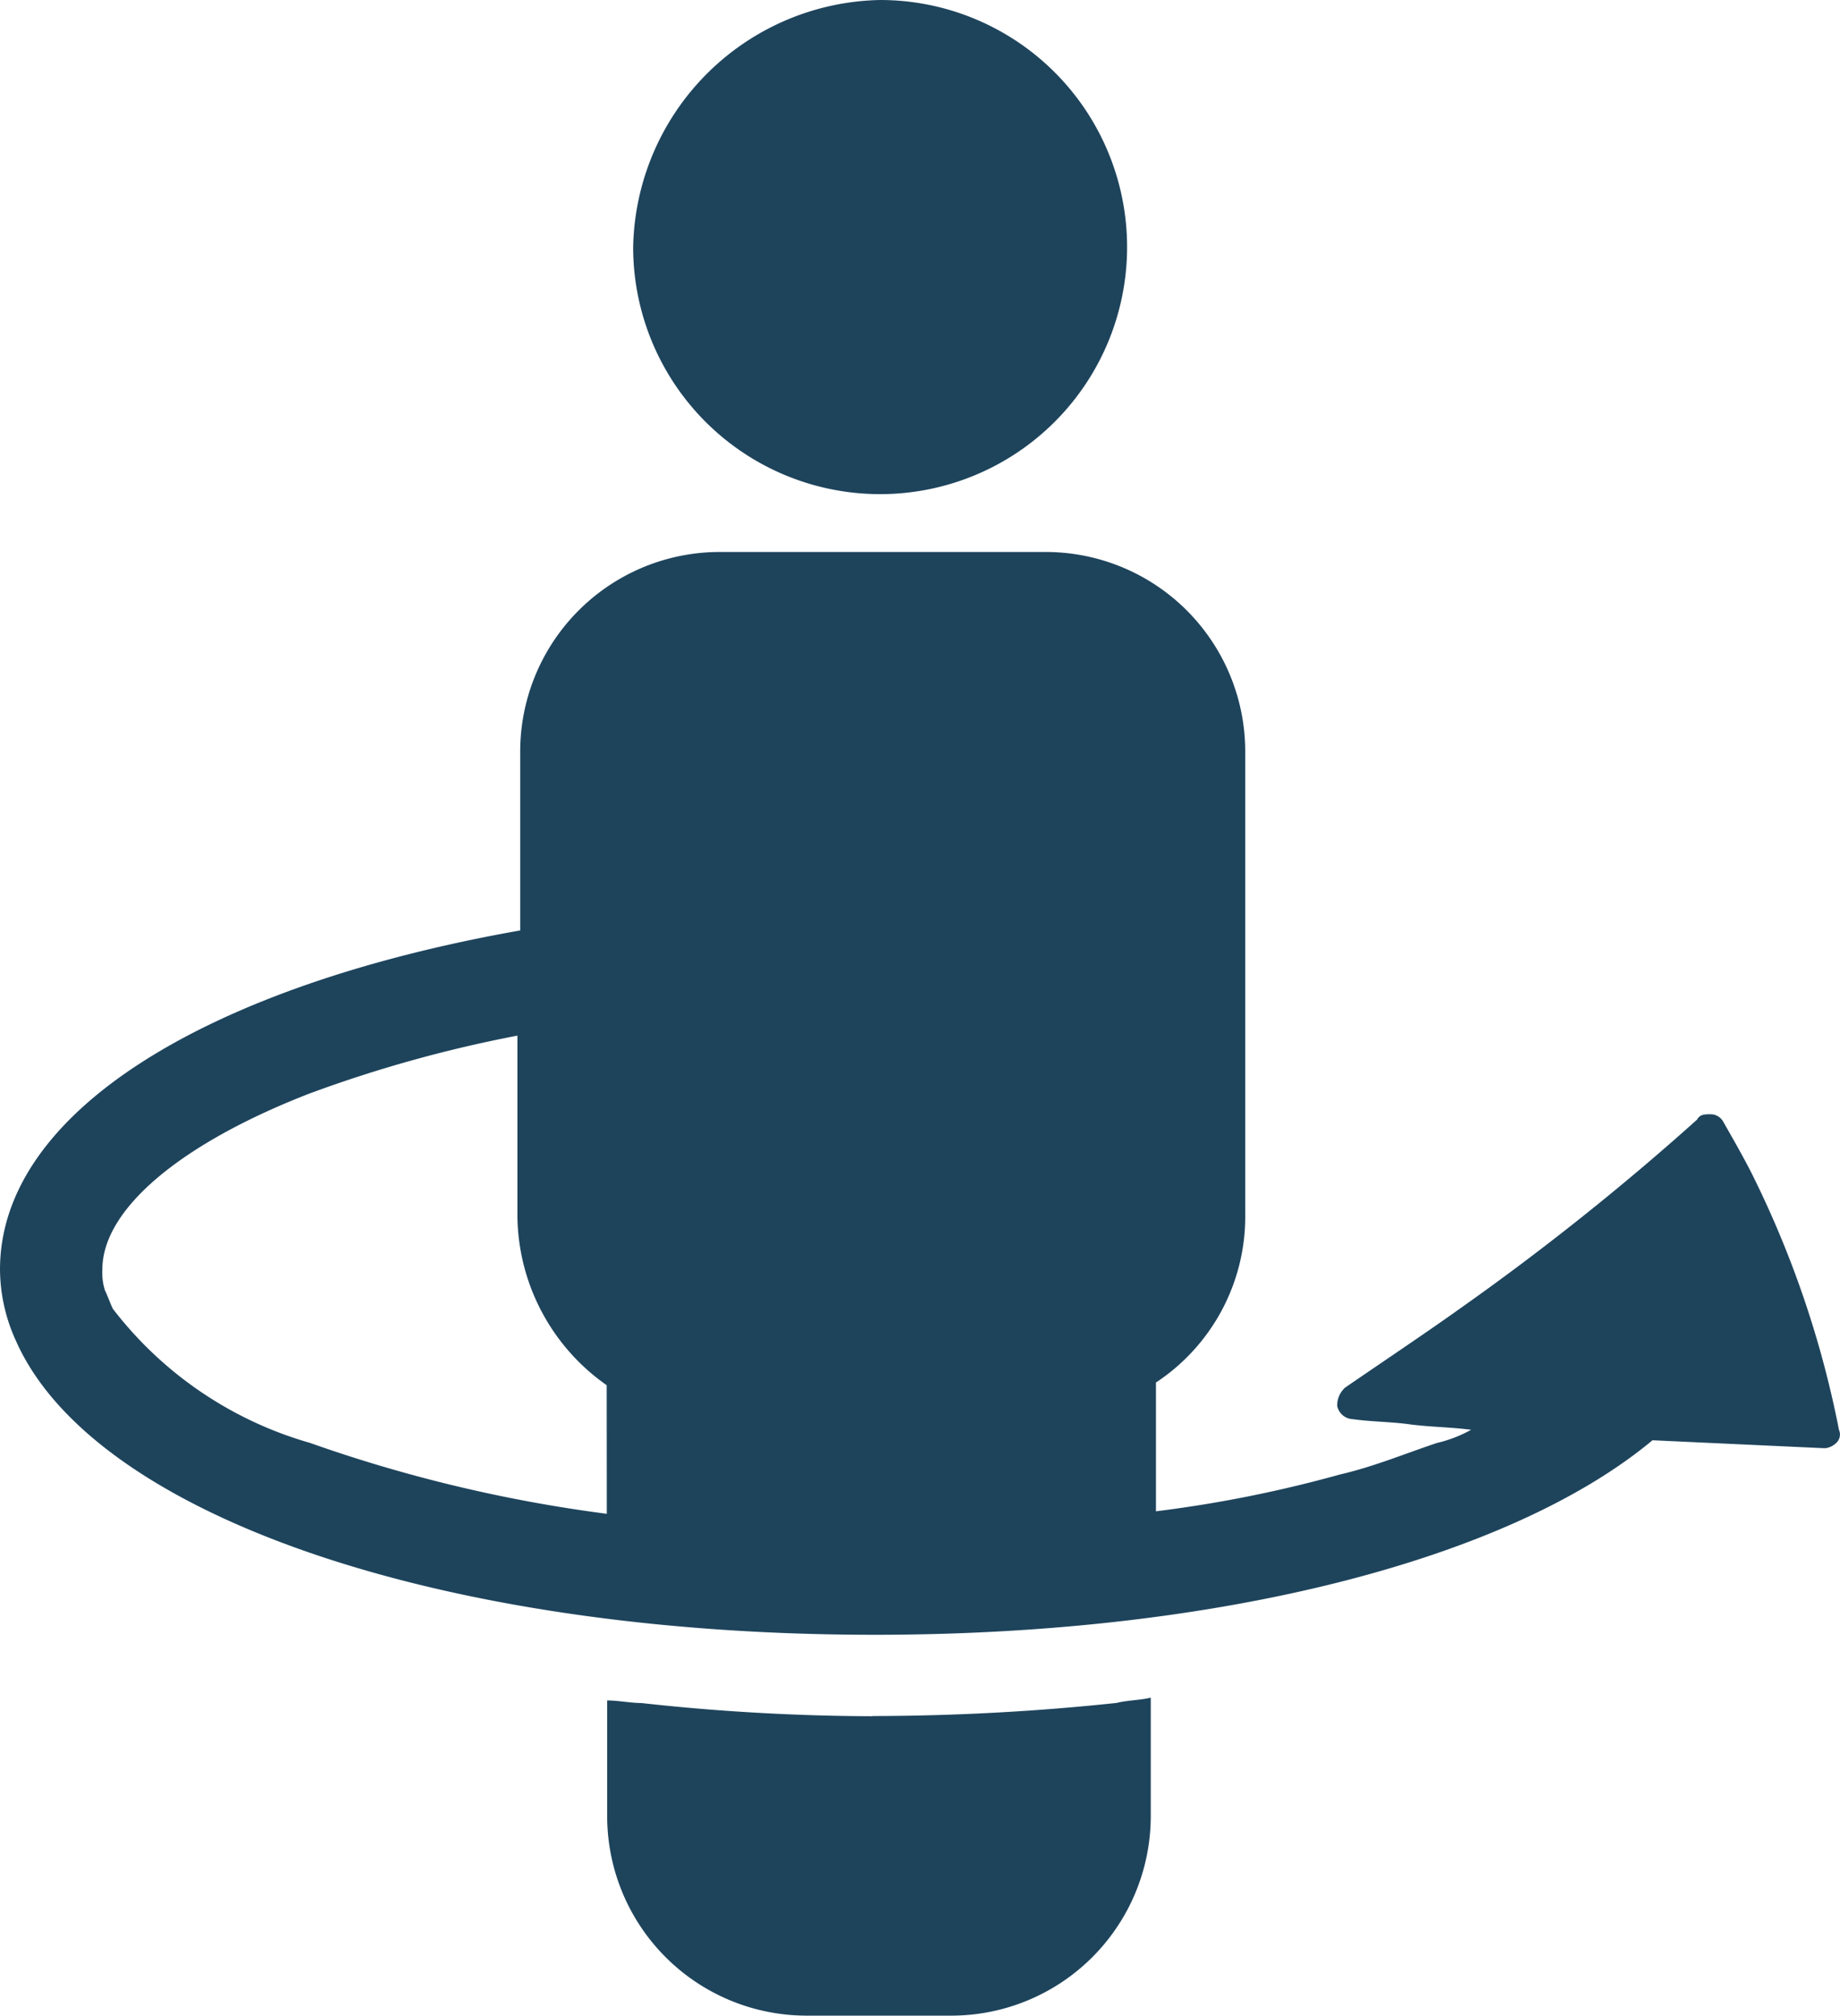 <svg id="Group_14022" data-name="Group 14022" xmlns="http://www.w3.org/2000/svg" width="19.125" height="20.944" viewBox="0 0 19.125 20.944">
  <path id="Path_10169" data-name="Path 10169" d="M286.116,426.914a22.354,22.354,0,0,1-2.4-.137c-.109,0-.246-.027-.355-.027v1.2a2.074,2.074,0,0,0,2.075,2.075h1.5a2.074,2.074,0,0,0,2.075-2.075v-1.229c-.109.027-.246.027-.355.055a24.216,24.216,0,0,1-2.539.136Z" transform="translate(-277.05 -409.083)" fill="#1e445c"/>
  <path id="Path_10170" data-name="Path 10170" d="M288.96,67.526a2.567,2.567,0,1,0,2.567-2.567A2.618,2.618,0,0,0,288.96,67.526Z" transform="translate(-282.379 -64.959)" fill="#1e445c"/>
  <path id="Path_10171" data-name="Path 10171" d="M173.113,191.678a10.482,10.482,0,0,0-.9-2.649c-.082-.164-.191-.355-.3-.546a.15.15,0,0,0-.137-.082c-.055,0-.109,0-.137.055a27.088,27.088,0,0,1-2.43,1.939c-.382.273-.792.546-1.229.846a.248.248,0,0,0-.082.191.173.173,0,0,0,.164.137c.191.027.41.027.6.055.218.027.41.027.628.055a1.373,1.373,0,0,1-.355.137c-.328.109-.655.246-1.01.328a13.151,13.151,0,0,1-1.911.382v-1.338a2.065,2.065,0,0,0,.928-1.748v-4.806a2.074,2.074,0,0,0-2.075-2.075h-3.386a2.074,2.074,0,0,0-2.075,2.075v1.857c-3.249.574-5.407,1.884-5.407,3.523a1.8,1.8,0,0,0,.164.737c.792,1.8,4.369,3.058,8.929,3.058,3.6,0,6.608-.792,8.083-2.021l1.775.082h.027a.206.206,0,0,0,.109-.055.12.12,0,0,0,.027-.136Zm-12.807.874a15.047,15.047,0,0,1-3.086-.737,3.953,3.953,0,0,1-2.048-1.393c-.027-.055-.055-.137-.082-.191a.6.6,0,0,1-.027-.218c0-.628.819-1.311,2.157-1.829a13.6,13.6,0,0,1,2.157-.6v1.884a2.171,2.171,0,0,0,.928,1.748Z" transform="translate(-153.999 -176.824)" fill="#1e445c"/>
</svg>
